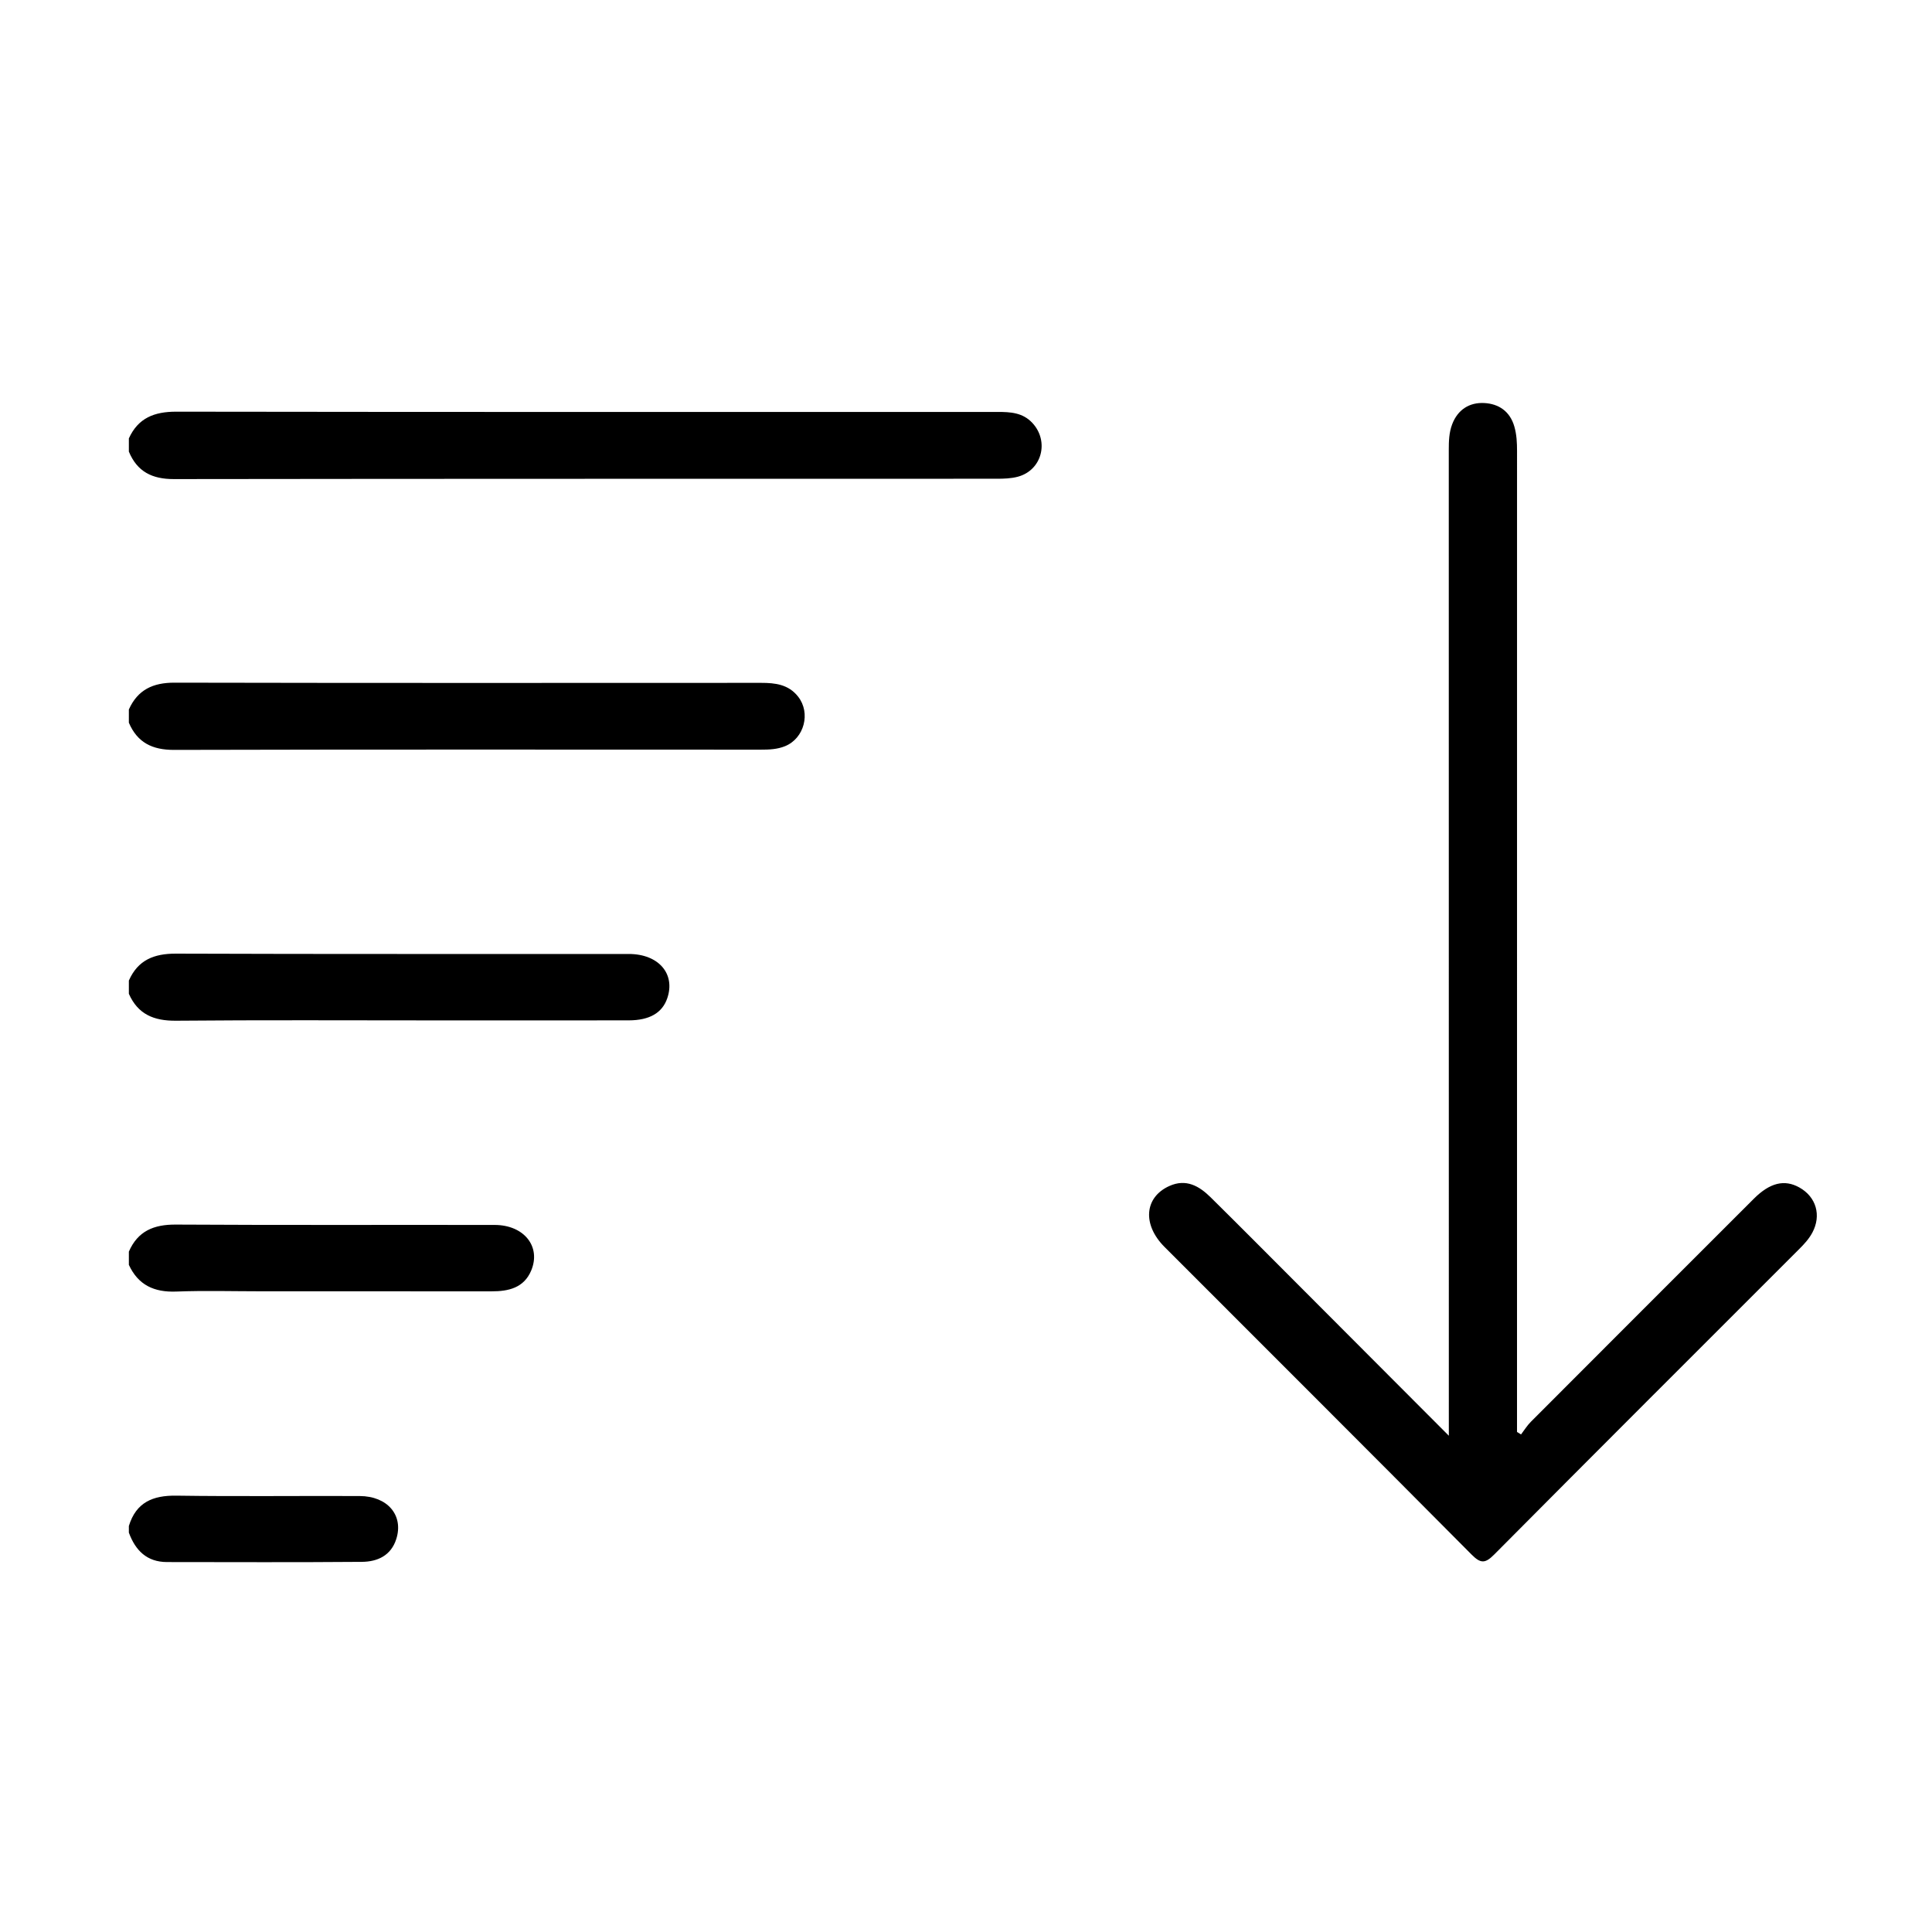 <?xml version="1.0" encoding="utf-8"?>
<!-- Generated by IcoMoon.io -->
<!DOCTYPE svg PUBLIC "-//W3C//DTD SVG 1.1//EN" "http://www.w3.org/Graphics/SVG/1.1/DTD/svg11.dtd">
<svg version="1.1" xmlns="http://www.w3.org/2000/svg" xmlns:xlink="http://www.w3.org/1999/xlink" width="512" height="512" viewBox="0 0 512 512">
<g>
</g>
	<path d="M34.15 119.682c2.207 5.323 6.167 7.291 11.918 7.28 72.692-0.104 145.385-0.064 218.079-0.090 1.881 0 3.832-0.059 5.627-0.547 6.371-1.738 8.328-9.399 3.809-14.248-2.571-2.758-5.848-2.911-9.242-2.911-72.546 0.006-145.094 0.042-217.641-0.066-5.791-0.006-10.090 1.657-12.549 7.080-0.001 1.168-0.001 2.337-0.001 3.502zM34.149 191.522c2.257 5.286 6.224 7.222 11.971 7.208 51.828-0.127 103.656-0.079 155.484-0.063 2.205 0.002 4.372-0.074 6.447-0.924 5.094-2.080 6.851-8.806 3.458-13.127-2.537-3.231-6.041-3.653-9.796-3.65-51.829 0.020-103.656 0.056-155.484-0.051-5.674-0.012-9.733 1.871-12.078 7.103-0.001 1.166-0.001 2.336-0.002 3.504zM34.149 263.361c2.404 5.447 6.631 7.189 12.47 7.139 22.772-0.207 45.548-0.084 68.321-0.084 17.228 0 34.454 0.016 51.681-0.010 5.518-0.011 8.867-1.98 10.198-5.823 2.247-6.483-2.261-11.764-10.181-11.771-40-0.023-80.001 0.057-120.002-0.088-5.814-0.021-10.076 1.679-12.486 7.131 0 1.167 0 2.337-0.001 3.506zM34.15 335.197c2.481 5.368 6.714 7.303 12.533 7.081 7.579-0.29 15.176-0.069 22.766-0.069 20.288 0 40.575-0.012 60.862 0.008 4.484 0.006 8.536-0.934 10.456-5.495 2.676-6.362-1.893-12.085-9.666-12.099-28.169-0.049-56.338 0.073-84.505-0.096-5.815-0.035-10.067 1.695-12.446 7.167 0 1.169 0 2.337 0 3.503zM34.15 406.162c1.731 4.728 4.774 7.793 10.115 7.799 17.21 0.018 34.421 0.084 51.63-0.053 4.129-0.036 7.724-1.639 9.126-6.066 1.979-6.26-2.295-11.347-9.716-11.379-16.188-0.068-32.381 0.136-48.566-0.099-6.247-0.091-10.681 1.773-12.59 8.044 0.001 0.584 0.001 1.168 0.001 1.754zM383.956 380.479c0-2.743 0-4.304 0-5.864 0-85.109 0.005-170.218-0.014-255.324 0-2.349 0.055-4.655 0.909-6.881 1.496-3.896 4.601-5.805 8.478-5.604 3.807 0.197 6.823 2.154 7.994 6.248 0.617 2.15 0.708 4.287 0.708 6.479-0.009 85.107-0.006 170.216-0.006 255.325 0 1.538 0 3.078 0 4.62 0.354 0.22 0.709 0.441 1.066 0.664 0.853-1.113 1.593-2.337 2.572-3.321 19.695-19.737 39.411-39.453 59.137-59.159 4.248-4.243 8.115-5.167 12.039-2.976 4.497 2.51 5.883 7.413 3.461 11.956-0.911 1.707-2.184 3.070-3.528 4.413-26.945 26.939-53.917 53.851-80.766 80.887-2.39 2.405-3.583 2.488-6.022 0.028-27.048-27.246-54.237-54.351-81.368-81.516-5.934-5.943-5.341-13.161 1.264-16.147 4.46-2.014 7.926 0 10.972 3.010 7.686 7.593 15.297 15.259 22.93 22.903 13.088 13.106 26.17 26.224 40.174 40.259z" fill="#000000" />
</svg>
